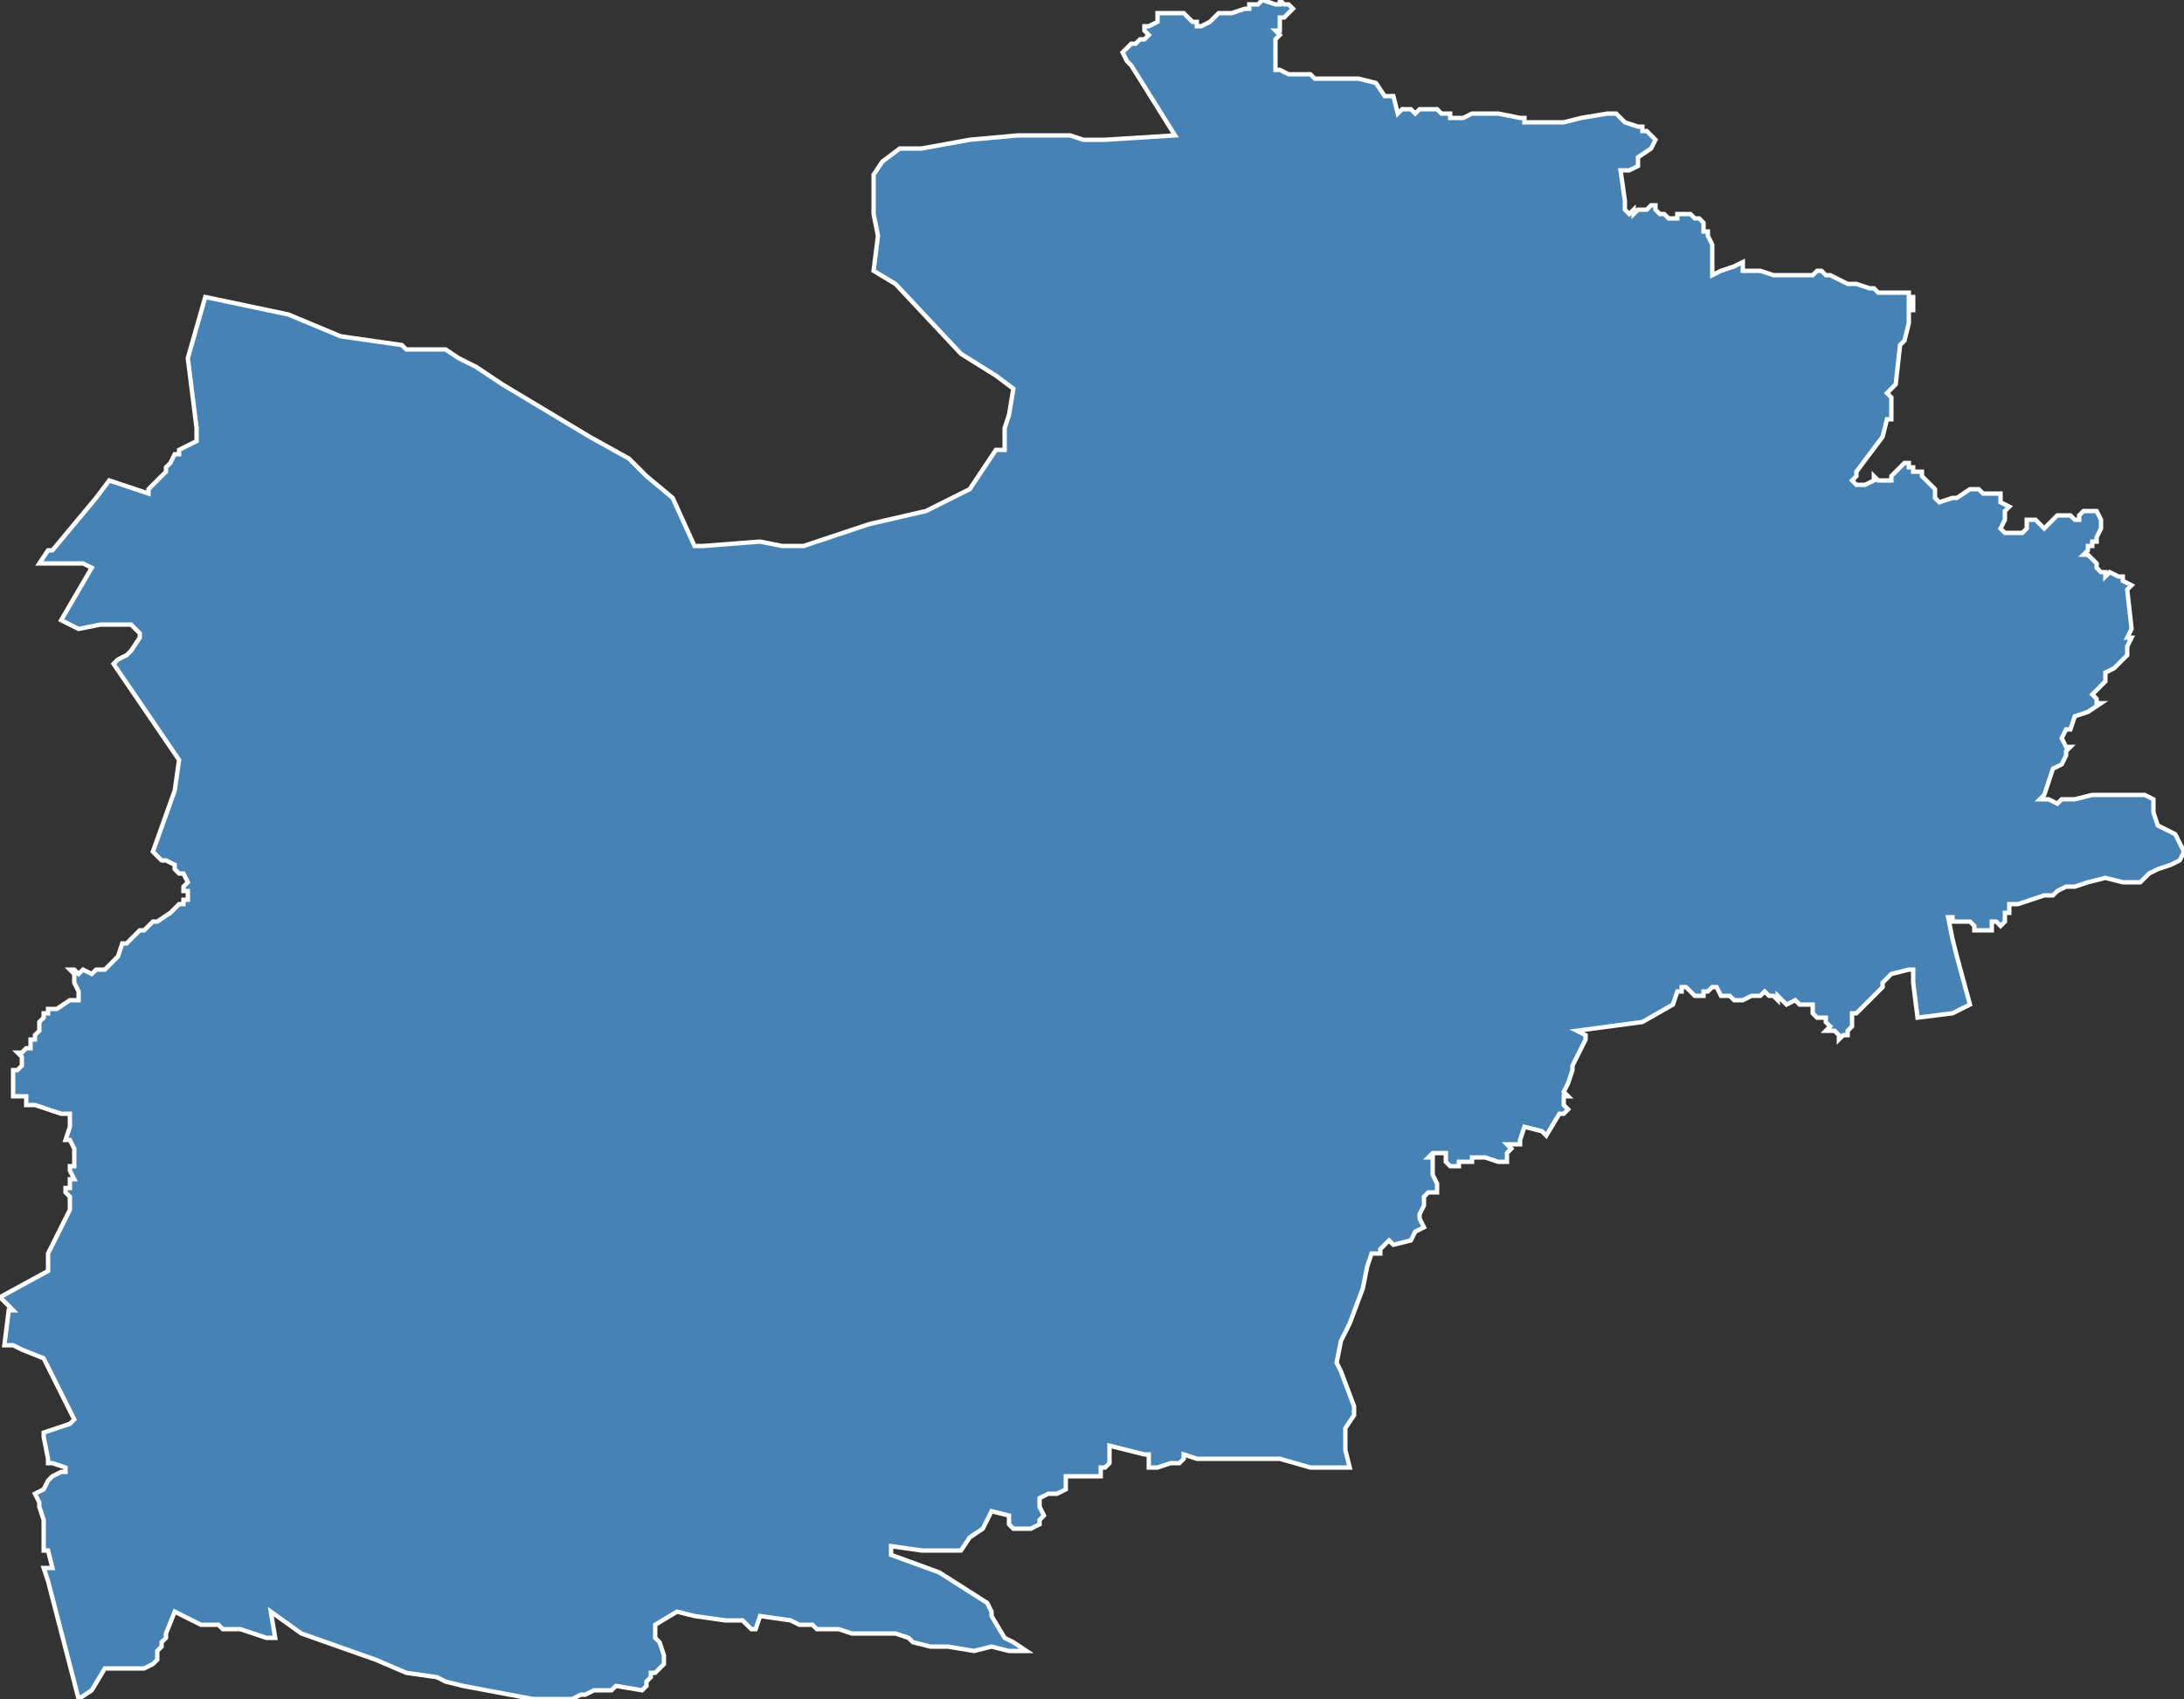 <?xml version="1.0" encoding="utf-8"?>
<svg version="1.1" id="svgmap" xmlns="http://www.w3.org/2000/svg" xmlns:xlink="http://www.w3.org/1999/xlink" x="0px" y="0px" width="100%" height="100%" viewBox="0 0 500 389">
<rect x="0" y="0" width="500" height="389" fill="#333333" stroke="none"/>
<polygon points="16,277 16,277 16,274 15,273 15,272 16,272 16,271 16,270 17,270 17,270 17,270 16,268 16,267 17,267 17,267 17,267 17,266 17,265 17,264 17,263 16,261 16,261 15,261 16,258 16,258 16,257 16,257 16,256 16,255 16,255 14,255 8,253 6,253 6,252 6,251 6,251 5,251 3,251 3,245 4,245 5,244 5,244 5,243 5,242 5,242 4,241 4,241 4,241 4,241 4,241 5,241 5,241 6,240 6,240 7,240 7,239 7,239 7,238 8,238 8,237 9,236 9,235 9,234 9,234 10,233 10,233 10,233 10,232 11,232 11,231 13,231 13,231 13,231 16,229 16,229 17,229 17,229 18,229 18,227 18,227 17,225 17,225 17,223 17,223 16,222 17,222 18,223 19,222 21,223 22,222 23,222 24,222 26,220 26,220 27,219 27,219 27,219 28,216 29,216 29,216 30,215 32,213 33,213 34,212 35,211 36,211 39,209 40,208 40,208 41,207 42,207 42,206 43,206 43,205 43,204 43,204 42,204 42,204 42,204 42,203 42,203 43,202 42,200 41,200 41,200 40,199 40,198 38,197 38,197 37,197 35,195 35,195 40,181 41,174 26,152 27,151 29,150 30,149 32,146 32,145 30,143 29,143 25,143 23,143 18,144 14,142 21,130 21,130 19,129 15,129 14,129 12,129 9,129 11,126 12,126 22,114 25,110 28,111 34,113 34,112 36,110 37,109 38,108 38,107 39,106 39,106 40,104 41,104 41,103 45,101 45,98 43,82 47,68 66,72 78,77 92,79 93,80 93,80 99,80 102,80 105,82 109,84 115,88 135,100 144,105 148,109 154,114 159,125 161,125 174,124 179,125 184,125 199,120 212,117 222,112 228,103 230,103 230,100 230,99 230,98 231,95 232,89 228,86 220,81 205,65 200,62 201,54 200,49 200,46 200,40 202,37 206,34 211,34 222,32 233,31 239,31 241,31 243,31 245,31 248,32 251,32 252,32 253,32 269,31 259,15 258,14 257,12 257,12 258,11 258,11 259,10 260,10 260,10 261,9 262,9 263,8 262,7 262,6 263,6 265,5 265,5 265,3 270,3 271,3 272,4 273,5 274,5 274,6 275,6 275,6 277,5 278,4 278,4 279,3 280,3 281,3 281,3 282,3 285,2 286,2 286,2 286,1 287,1 288,1 289,0 289,0 292,1 293,1 293,0 294,1 295,1 296,2 294,4 293,4 293,5 293,6 293,7 292,7 293,8 292,9 292,10 292,11 292,11 292,13 292,14 292,15 292,16 292,16 293,16 295,17 300,17 300,17 301,18 302,18 311,18 315,19 315,19 317,22 319,22 320,26 321,25 323,25 324,26 325,25 326,25 328,25 329,25 330,26 331,26 332,26 332,27 333,27 333,27 334,27 335,27 337,26 338,26 339,26 342,26 343,26 348,27 349,27 349,28 352,28 354,28 355,28 355,28 358,28 362,27 368,26 369,26 370,26 371,27 372,28 375,29 376,29 376,30 377,30 379,32 379,32 378,34 375,36 375,36 375,37 375,38 373,39 371,39 372,46 372,48 372,48 373,49 374,48 374,49 374,49 375,48 375,48 375,48 376,48 376,48 377,48 378,47 378,47 379,47 379,48 380,49 381,49 381,49 381,49 382,50 383,50 383,50 384,50 384,49 385,49 385,49 387,49 388,50 389,50 390,51 390,51 390,52 390,53 391,53 391,54 392,56 392,57 392,59 392,59 392,61 392,62 392,63 394,62 397,61 399,60 399,62 403,62 406,63 407,63 410,63 412,63 413,63 413,63 414,63 415,63 416,62 417,62 418,63 419,63 421,64 423,65 423,65 423,65 425,65 428,66 429,66 430,67 431,67 432,67 434,67 435,67 435,67 435,67 436,67 436,67 437,67 437,68 438,68 438,68 438,68 438,68 438,69 437,69 437,70 438,70 438,70 438,71 437,71 437,71 437,71 437,71 437,71 437,72 437,72 437,72 437,73 437,73 437,74 437,74 436,78 435,79 434,88 432,90 433,91 433,91 433,92 433,94 433,95 433,96 432,96 431,100 425,108 425,109 424,110 425,111 426,111 427,111 429,110 429,109 430,110 431,110 432,110 432,110 432,110 433,110 433,109 433,109 434,108 434,108 436,106 437,106 437,107 438,107 438,108 440,108 440,109 441,110 442,111 443,112 443,114 443,114 444,115 447,114 447,114 448,114 451,112 452,112 453,112 454,113 455,113 457,113 457,113 458,113 458,114 458,115 460,116 460,116 459,117 459,119 458,121 459,122 460,122 462,122 463,122 463,122 464,121 464,120 464,119 464,119 465,119 466,119 468,121 468,121 471,118 472,118 474,118 475,119 476,119 476,118 477,117 478,117 479,117 480,117 481,119 481,120 481,120 481,121 480,123 480,123 480,124 479,124 479,125 478,125 478,126 478,126 477,127 477,127 478,127 479,128 480,129 480,130 480,130 481,131 481,131 482,131 482,132 483,131 485,132 485,132 486,132 486,133 488,134 487,135 488,144 487,146 488,146 487,148 487,150 486,151 484,153 482,154 482,156 481,157 479,159 480,160 480,161 481,161 478,163 475,164 474,167 473,167 472,169 473,171 474,171 473,172 473,173 472,175 470,176 468,182 467,183 469,183 471,184 472,183 474,183 475,183 479,182 487,182 488,182 489,182 491,182 493,183 493,186 494,189 496,190 498,191 499,193 500,195 499,197 497,198 494,199 492,200 490,202 488,202 486,202 482,201 478,202 475,203 473,203 471,204 470,205 468,205 465,206 462,207 460,207 460,209 459,209 459,210 459,211 458,212 457,211 456,211 456,212 456,213 455,213 455,213 452,213 452,212 451,211 447,211 447,210 447,210 446,210 447,215 447,215 448,219 451,230 447,232 439,233 438,225 438,224 438,222 437,222 433,223 432,224 432,224 431,225 431,225 431,226 430,227 427,230 426,231 425,232 424,232 424,235 423,236 423,237 422,237 421,238 421,238 421,237 420,236 419,236 418,236 419,235 418,234 418,233 417,233 416,233 415,232 415,231 415,230 414,230 412,230 411,229 409,230 408,229 407,228 407,228 407,229 406,228 405,228 404,227 403,228 402,228 401,228 399,229 398,229 397,229 397,229 396,228 395,228 394,228 393,226 392,226 391,227 390,227 390,228 388,228 386,226 385,226 385,227 384,227 383,230 376,234 361,236 363,237 363,238 361,242 360,244 360,245 359,248 358,250 359,251 358,251 358,252 358,252 358,253 359,254 358,255 358,255 357,255 357,255 354,260 353,259 349,258 348,261 348,262 347,262 347,262 346,262 345,262 346,263 345,264 345,266 343,266 340,265 339,265 338,265 337,265 337,266 334,266 334,266 334,267 333,267 332,267 331,266 331,264 330,264 329,264 328,264 327,265 328,265 328,266 328,267 328,268 328,269 328,269 328,269 329,271 329,272 329,273 327,273 326,274 326,276 325,278 325,279 326,281 324,282 323,284 319,285 318,284 316,286 316,287 314,287 313,290 312,295 309,303 307,307 306,312 307,314 310,322 310,324 308,327 308,332 309,336 300,336 293,334 278,334 274,334 271,333 271,334 270,335 268,335 268,335 265,336 263,336 263,333 262,333 254,331 254,332 254,332 254,334 254,335 253,336 252,336 252,338 247,338 246,338 244,338 244,339 244,341 242,342 240,342 238,343 238,345 239,347 238,348 238,349 236,350 232,350 231,349 231,347 227,346 225,350 222,352 220,355 211,355 204,354 204,356 215,360 226,367 227,369 227,370 230,375 232,376 235,378 231,378 227,377 223,378 217,377 213,377 209,376 208,375 205,374 200,374 195,374 192,373 187,373 186,372 183,372 181,371 174,370 173,373 172,373 170,371 166,371 159,370 155,369 150,372 150,375 151,376 152,379 152,381 150,383 149,383 149,384 148,385 148,386 147,387 141,386 140,387 138,387 136,387 134,388 133,388 131,389 122,389 106,386 102,385 100,384 93,383 86,380 69,374 62,369 63,375 61,375 58,374 55,373 51,373 50,372 47,372 46,372 40,369 38,374 38,375 37,376 37,377 36,378 36,379 36,380 35,381 33,382 24,382 21,387 18,389 11,362 11,362 10,359 12,359 11,355 10,355 10,353 10,352 10,352 10,350 10,348 10,348 9,345 9,344 8,342 10,341 11,339 12,338 14,337 15,337 15,336 12,335 11,335 11,334 10,329 10,328 13,327 16,326 17,325 14,319 13,317 10,311 5,309 3,308 1,308 2,300 3,300 0,297 11,291 11,287 11,287 16,277" id="3020" class="canton" fill="steelblue" stroke-width="1" stroke="white" geotype="canton" geoname="Uzès" code_insee="3020" code_departement="30" nom_departement="Gard" code_region="76" nom_region="Occitanie"/></svg>